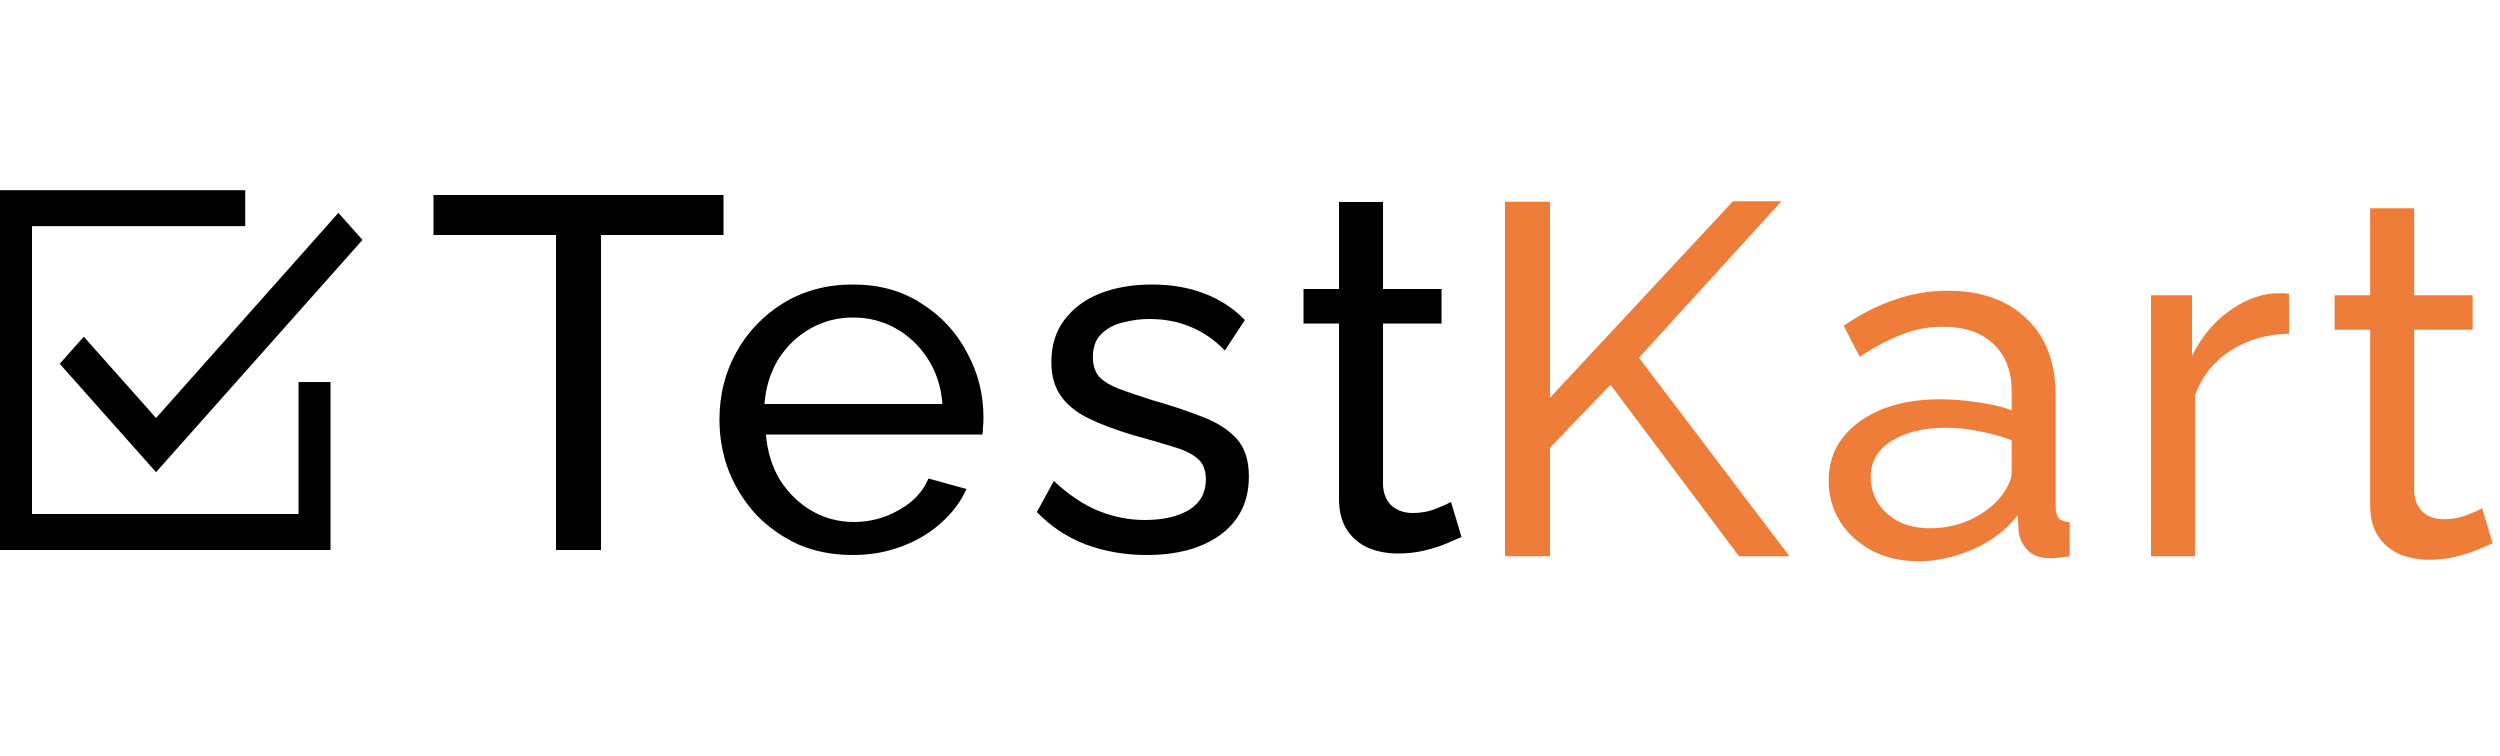 <svg width="400" height="121" viewBox="0 0 400 121" fill="none" xmlns="http://www.w3.org/2000/svg">
<path d="M51.176 88H0V30.427H39.235V36.184H5.118V82.243H47.765V61.132H52.882V88H51.176ZM9.553 58.206L13.406 53.871L24.968 66.878L54.138 34.061L58 38.386L24.968 75.547L9.553 58.206Z" fill="black"/>
<path d="M115.76 37.6H96.16V88H88.96V37.6H69.36V31.2H115.76V37.6ZM136.394 88.8C133.248 88.8 130.368 88.24 127.754 87.12C125.194 85.947 122.954 84.373 121.034 82.4C119.168 80.373 117.701 78.053 116.634 75.44C115.621 72.827 115.114 70.053 115.114 67.12C115.114 63.173 116.021 59.573 117.834 56.32C119.648 53.067 122.154 50.453 125.354 48.48C128.608 46.507 132.314 45.52 136.474 45.52C140.688 45.52 144.341 46.533 147.434 48.56C150.581 50.533 153.008 53.147 154.714 56.4C156.474 59.6 157.354 63.067 157.354 66.8C157.354 67.333 157.328 67.867 157.274 68.4C157.274 68.88 157.248 69.253 157.194 69.52H122.554C122.768 72.24 123.514 74.667 124.794 76.8C126.128 78.88 127.834 80.533 129.914 81.76C131.994 82.933 134.234 83.52 136.634 83.52C139.194 83.52 141.594 82.88 143.834 81.6C146.128 80.32 147.701 78.64 148.554 76.56L154.634 78.24C153.728 80.267 152.368 82.08 150.554 83.68C148.794 85.28 146.688 86.533 144.234 87.44C141.834 88.347 139.221 88.8 136.394 88.8ZM122.314 64.64H150.794C150.581 61.92 149.808 59.52 148.474 57.44C147.141 55.36 145.434 53.733 143.354 52.56C141.274 51.387 138.981 50.8 136.474 50.8C134.021 50.8 131.754 51.387 129.674 52.56C127.594 53.733 125.888 55.36 124.554 57.44C123.274 59.52 122.528 61.92 122.314 64.64ZM183.5 88.8C180.033 88.8 176.78 88.24 173.74 87.12C170.7 85.947 168.087 84.213 165.9 81.92L168.62 76.96C171.02 79.2 173.42 80.8 175.82 81.76C178.22 82.72 180.673 83.2 183.18 83.2C186.06 83.2 188.407 82.667 190.22 81.6C192.033 80.48 192.94 78.853 192.94 76.72C192.94 75.173 192.46 74.027 191.5 73.28C190.593 72.533 189.287 71.92 187.58 71.44C185.873 70.907 183.847 70.32 181.5 69.68C178.62 68.827 176.193 67.92 174.22 66.96C172.247 66 170.753 64.8 169.74 63.36C168.727 61.92 168.22 60.107 168.22 57.92C168.22 55.253 168.913 53.013 170.3 51.2C171.687 49.333 173.58 47.92 175.98 46.96C178.433 46 181.207 45.52 184.3 45.52C187.393 45.52 190.193 46 192.7 46.96C195.207 47.92 197.367 49.333 199.18 51.2L195.98 56.08C194.327 54.373 192.513 53.12 190.54 52.32C188.567 51.467 186.353 51.04 183.9 51.04C182.46 51.04 181.047 51.227 179.66 51.6C178.273 51.92 177.127 52.533 176.22 53.44C175.313 54.293 174.86 55.52 174.86 57.12C174.86 58.453 175.207 59.52 175.9 60.32C176.647 61.067 177.713 61.707 179.1 62.24C180.54 62.773 182.273 63.36 184.3 64C187.447 64.907 190.167 65.813 192.46 66.72C194.807 67.627 196.62 68.8 197.9 70.24C199.18 71.68 199.82 73.68 199.82 76.24C199.82 80.187 198.327 83.28 195.34 85.52C192.353 87.707 188.407 88.8 183.5 88.8ZM233.843 85.92C233.256 86.187 232.456 86.533 231.443 86.96C230.429 87.387 229.256 87.76 227.923 88.08C226.589 88.4 225.176 88.56 223.683 88.56C221.976 88.56 220.403 88.267 218.963 87.68C217.523 87.04 216.376 86.08 215.523 84.8C214.669 83.467 214.243 81.813 214.243 79.84V51.76H208.563V46.24H214.243V32.32H221.283V46.24H230.643V51.76H221.283V77.68C221.389 79.173 221.896 80.293 222.803 81.04C223.709 81.733 224.776 82.08 226.003 82.08C227.389 82.08 228.669 81.84 229.843 81.36C231.016 80.88 231.789 80.533 232.163 80.32L233.843 85.92Z" fill="black"/>
<path d="M240.8 89V32.28H248V63.64L277.28 32.2H285.04L262.24 57.24L286.32 89H278.24L257.68 61.56L248 71.64V89H240.8ZM292.588 76.92C292.588 74.253 293.334 71.96 294.828 70.04C296.374 68.067 298.481 66.547 301.148 65.48C303.814 64.413 306.908 63.88 310.428 63.88C312.294 63.88 314.268 64.04 316.348 64.36C318.428 64.627 320.268 65.053 321.868 65.64V62.6C321.868 59.4 320.908 56.893 318.988 55.08C317.068 53.213 314.348 52.28 310.828 52.28C308.534 52.28 306.321 52.707 304.188 53.56C302.108 54.36 299.894 55.533 297.548 57.08L294.988 52.12C297.708 50.253 300.428 48.867 303.148 47.96C305.868 47 308.694 46.52 311.628 46.52C316.961 46.52 321.174 48.013 324.268 51C327.361 53.933 328.908 58.04 328.908 63.32V81C328.908 81.853 329.068 82.493 329.388 82.92C329.761 83.293 330.348 83.507 331.148 83.56V89C330.454 89.107 329.841 89.187 329.308 89.24C328.828 89.293 328.428 89.32 328.108 89.32C326.454 89.32 325.201 88.867 324.348 87.96C323.548 87.053 323.094 86.093 322.988 85.08L322.828 82.44C321.014 84.787 318.641 86.6 315.708 87.88C312.774 89.16 309.868 89.8 306.988 89.8C304.214 89.8 301.734 89.24 299.548 88.12C297.361 86.947 295.654 85.4 294.428 83.48C293.201 81.507 292.588 79.32 292.588 76.92ZM319.788 79.88C320.428 79.133 320.934 78.387 321.308 77.64C321.681 76.84 321.868 76.173 321.868 75.64V70.44C320.214 69.8 318.481 69.32 316.668 69C314.854 68.627 313.068 68.44 311.307 68.44C307.734 68.44 304.828 69.16 302.588 70.6C300.401 71.987 299.308 73.907 299.308 76.36C299.308 77.693 299.654 79 300.348 80.28C301.094 81.507 302.161 82.52 303.548 83.32C304.988 84.12 306.748 84.52 308.828 84.52C311.014 84.52 313.094 84.093 315.068 83.24C317.041 82.333 318.614 81.213 319.788 79.88ZM366.244 53.4C362.724 53.453 359.604 54.36 356.884 56.12C354.218 57.827 352.324 60.2 351.204 63.24V89H344.164V47.24H350.724V56.92C352.164 54.04 354.058 51.72 356.404 49.96C358.804 48.147 361.311 47.133 363.924 46.92C364.458 46.92 364.911 46.92 365.284 46.92C365.658 46.92 365.978 46.947 366.244 47V53.4ZM398.827 86.92C398.24 87.187 397.44 87.533 396.427 87.96C395.414 88.387 394.24 88.76 392.907 89.08C391.574 89.4 390.16 89.56 388.667 89.56C386.96 89.56 385.387 89.267 383.947 88.68C382.507 88.04 381.36 87.08 380.507 85.8C379.654 84.467 379.227 82.813 379.227 80.84V52.76H373.547V47.24H379.227V33.32H386.267V47.24H395.627V52.76H386.267V78.68C386.374 80.173 386.88 81.293 387.787 82.04C388.694 82.733 389.76 83.08 390.987 83.08C392.374 83.08 393.654 82.84 394.827 82.36C396 81.88 396.774 81.533 397.147 81.32L398.827 86.92Z" fill="#ED7D39"/>
</svg>
